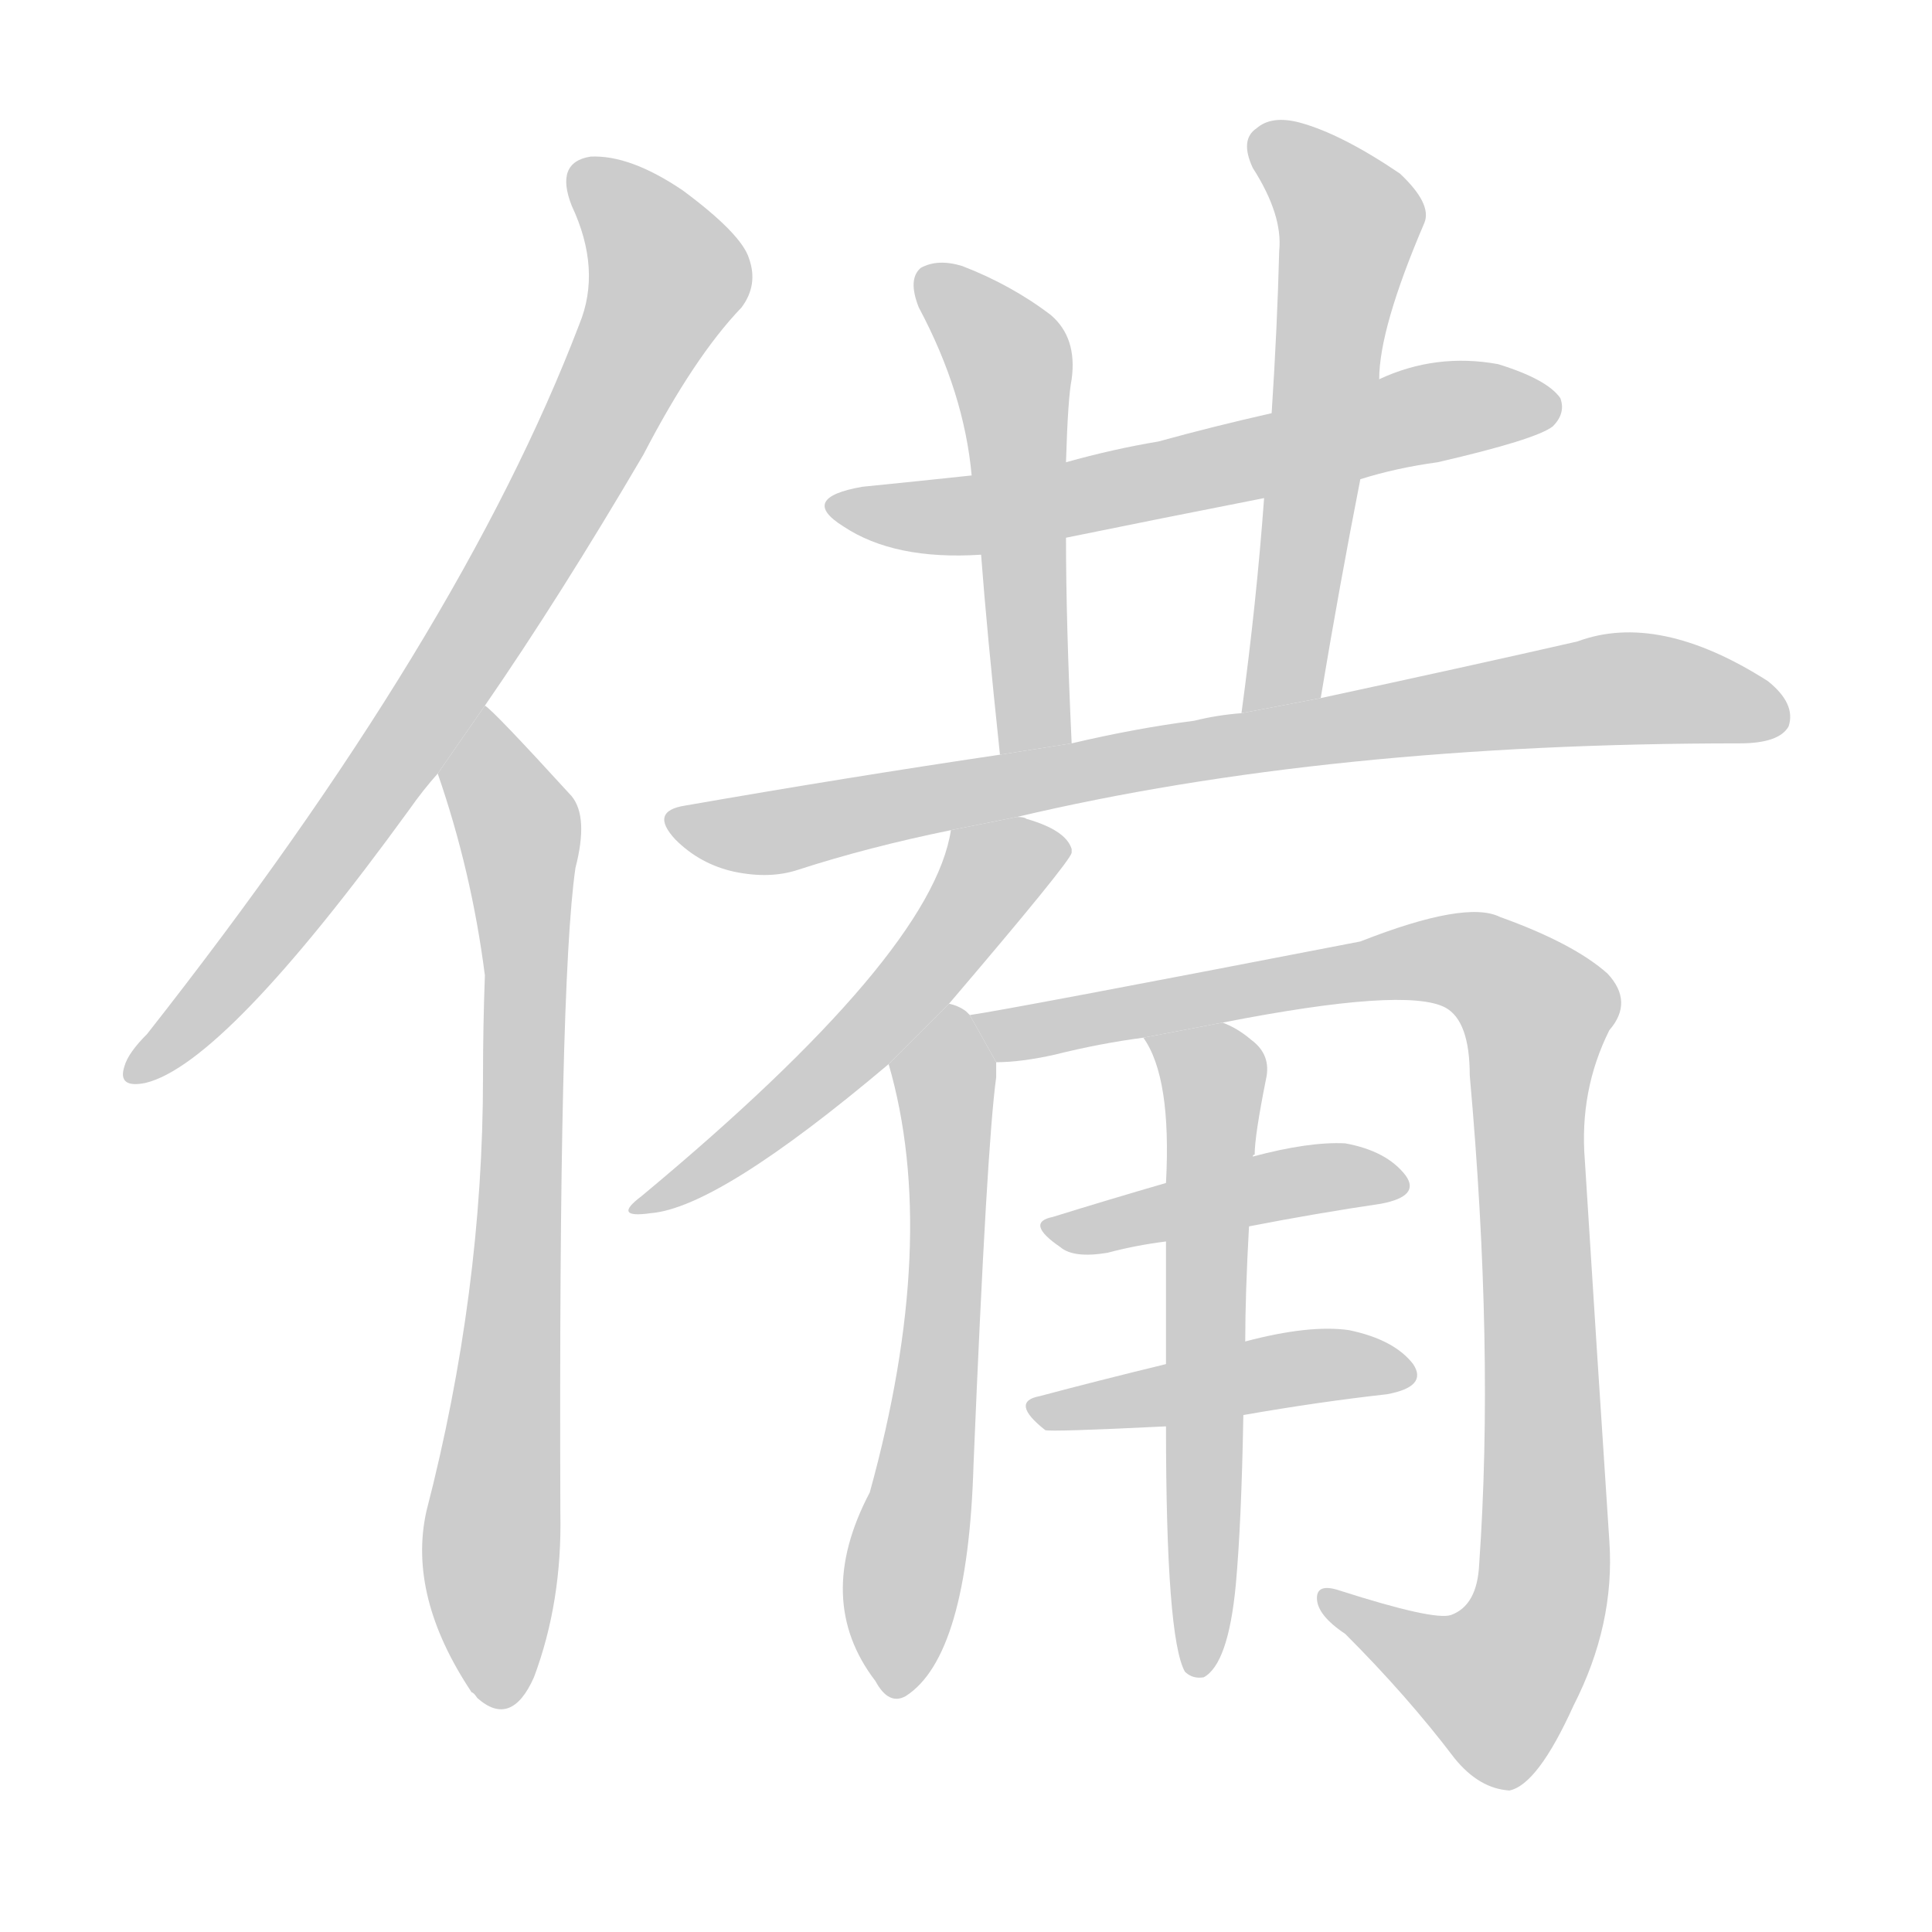 <!--
AnimCJK 2016-2017 Copyright Francois Mizessyn, https://github.com/parsimonhi/animCJK
Derived from:
    MakeMeAHanzi project - https://github.com/skishore/makemeahanzi
    Arphic PL KaitiM GB - https://apps.ubuntu.com/cat/applications/precise/fonts-arphic-gkai00mp/
    Arphic PL UKai - https://apps.ubuntu.com/cat/applications/fonts-arphic-ukai/
You can redistribute and/or modify this file under the terms of the Arphic Public License
as published by Arphic Technology Co., Ltd.
You should have received a copy of this license (the directory "APL") along with this file;
if not, see http://ftp.gnu.org/non-gnu/chinese-fonts-truetype/LICENSE.
-->
<svg id="z20633" class="acjk" version="1.1" viewBox="0 0 1024 1024" xmlns="http://www.w3.org/2000/svg" xmlns:xlink="http://www.w3.org/1999/xlink">
<style>
<![CDATA[
@keyframes z20633k {
	from {
		stroke:#c00;
		stroke-dashoffset:3334;
	}
	75% {
		stroke:#c00;
		stroke-dashoffset:0;
	}
	to {
		stroke:#000;
	}
}
#z20633 path[clip-path] {
	animation:z20633k 1s linear both;
	stroke-dasharray:3334;
	stroke-width:128;
	stroke-linecap:round;
	fill:none;
}
#z20633 path[clip-path="url(#z20633c1)"] {animation-delay:1s;}
#z20633 path[clip-path="url(#z20633c2)"] {animation-delay:2s;}
#z20633 path[clip-path="url(#z20633c3)"] {animation-delay:3s;}
#z20633 path[clip-path="url(#z20633c4)"] {animation-delay:4s;}
#z20633 path[clip-path="url(#z20633c5)"] {animation-delay:5s;}
#z20633 path[clip-path="url(#z20633c6)"] {animation-delay:6s;}
#z20633 path[clip-path="url(#z20633c7)"] {animation-delay:7s;}
#z20633 path[clip-path="url(#z20633c8)"] {animation-delay:8s;}
#z20633 path[clip-path="url(#z20633c9)"] {animation-delay:9s;}
#z20633 path[clip-path="url(#z20633c10)"] {animation-delay:10s;}
#z20633 path[clip-path="url(#z20633c11)"] {animation-delay:11s;}
#z20633 path[clip-path="url(#z20633c12)"] {animation-delay:12s;}
#z20633 path {fill:#ccc;}
]]>
</style>
<path id="z20633d1" d="M257 374Q297 316 341 241Q368 189 393 163Q402 151 397 137Q393 124 362 101Q334 82 313 83Q294 86 303 109Q319 143 307 172Q244 337 78 548Q68 558 66 565Q62 577 77 574Q119 564 217 429Q224 419 232 410L257 374 Z"/>
<path id="z20633d2" d="M232 410Q250 462 257 517Q256 544 256 571Q256 685 226 801Q216 846 250 897Q251 897 253 900Q271 916 283 889Q298 849 297 802Q296 522 305 460Q312 433 303 422Q261 376 257 374L232 410 Z"/>
<path id="z20633d3" d="M721 254Q740 248 762 245Q814 233 823 226Q830 219 827 211Q820 201 794 193Q761 187 731 201L674 219Q643 226 614 234Q590 238 565 245L515 252Q487 255 457 258Q423 264 447 279Q474 297 520 294L565 285Q614 275 670 264L721 254 Z"/>
<path id="z20633d4" d="M565 245Q566 211 568 201Q571 179 557 167Q536 151 510 141Q497 137 488 142Q481 148 487 163Q511 208 515 252L520 294Q523 334 530 400L568 394Q565 330 565 285L565 245 Z"/>
<path id="z20633d5" d="M700 370Q710 310 721 254L731 201Q731 174 755 118Q759 108 742 92Q711 71 689 65Q674 61 666 68Q657 74 664 89Q680 114 678 133Q677 173 674 219L670 264Q666 319 658 378L700 370 Z"/>
<path id="z20633d6" d="M539 433Q704 394 922 394Q943 394 948 385Q952 373 937 361Q879 324 836 340Q779 353 700 370L658 378Q645 379 633 382Q602 386 568 394L530 400Q449 412 363 427Q344 430 358 445Q371 458 389 462Q408 466 423 461Q460 449 504 440L539 433 Z"/>
<path id="z20633d7" d="M503 532Q567 457 568 452L568 450Q565 440 544 434Q543 433 539 433L504 440Q494 506 340 634Q324 646 345 643Q381 640 471 564L503 532 Z"/>
<path id="z20633d8" d="M514 538L512 536Q508 533 503 532L471 564Q498 657 461 791Q431 848 464 891Q471 904 480 899Q513 878 516 776Q523 607 528 571L528 563L514 538 Z"/>
<path id="z20633d9" d="M648 542Q745 523 766 534Q779 541 779 570Q792 715 784 829Q783 851 769 856Q760 859 710 843Q698 839 698 847Q698 856 713 866Q746 899 771 932Q784 948 800 949Q815 946 834 904Q856 861 853 817Q846 711 840 615Q837 578 853 546Q866 531 852 516Q834 500 795 486Q777 477 721 499Q535 535 514 538L528 563Q541 563 559 559Q583 553 606 550L648 542 Z"/>
<path id="z20633d10" d="M662 650Q698 643 732 638Q753 634 745 623Q735 610 713 606Q694 605 664 613L618 627Q587 636 558 645Q543 648 562 661Q569 667 587 664Q602 660 618 658L662 650 Z"/>
<path id="z20633d11" d="M618 723Q581 732 551 740Q535 743 554 758Q557 759 618 756L659 750Q699 743 735 739Q757 735 749 723Q739 710 715 705Q694 702 660 711L618 723 Z"/>
<path id="z20633d12" d="M664 613Q664 612 665 612Q665 602 671 572Q674 559 663 551Q656 545 648 542L606 550Q621 571 618 627L618 658Q618 686 618 723L618 756Q618 868 628 886Q632 890 638 889Q651 882 655 840Q658 807 659 750L660 711Q660 686 662 650L664 613 Z"/>
<defs>
	<clipPath id="z20633c1"><use xlink:href="#z20633d1"/></clipPath>
	<clipPath id="z20633c2"><use xlink:href="#z20633d2"/></clipPath>
	<clipPath id="z20633c3"><use xlink:href="#z20633d3"/></clipPath>
	<clipPath id="z20633c4"><use xlink:href="#z20633d4"/></clipPath>
	<clipPath id="z20633c5"><use xlink:href="#z20633d5"/></clipPath>
	<clipPath id="z20633c6"><use xlink:href="#z20633d6"/></clipPath>
	<clipPath id="z20633c7"><use xlink:href="#z20633d7"/></clipPath>
	<clipPath id="z20633c8"><use xlink:href="#z20633d8"/></clipPath>
	<clipPath id="z20633c9"><use xlink:href="#z20633d9"/></clipPath>
	<clipPath id="z20633c10"><use xlink:href="#z20633d10"/></clipPath>
	<clipPath id="z20633c11"><use xlink:href="#z20633d11"/></clipPath>
	<clipPath id="z20633c12"><use xlink:href="#z20633d12"/></clipPath>
</defs>
<path pathLength="3333" clip-path="url(#z20633c1)" d="M309 92L348 127L348 166L222 385L73 567"/>
<path pathLength="3333" clip-path="url(#z20633c2)" d="M257 380L279 515L267 901"/>
<path pathLength="3333" clip-path="url(#z20633c3)" d="M446 268L526 272L821 215"/>
<path pathLength="3333" clip-path="url(#z20633c4)" d="M492 146L534 189L555 395"/>
<path pathLength="3333" clip-path="url(#z20633c5)" d="M667 75L717 118L671 375"/>
<path pathLength="3333" clip-path="url(#z20633c6)" d="M359 436L852 365L945 380"/>
<path pathLength="3333" clip-path="url(#z20633c7)" d="M561 450L343 637"/>
<path pathLength="3333" clip-path="url(#z20633c8)" d="M504 540L476 895"/>
<path pathLength="3333" clip-path="url(#z20633c9)" d="M523 541L771 507L817 537L815 852L785 901L705 849"/>
<path pathLength="3333" clip-path="url(#z20633c10)" d="M560 652L740 628"/>
<path pathLength="3333" clip-path="url(#z20633c11)" d="M552 748L743 726"/>
<path pathLength="3333" clip-path="url(#z20633c12)" d="M616 555L644 582L637 881"/>
</svg>
